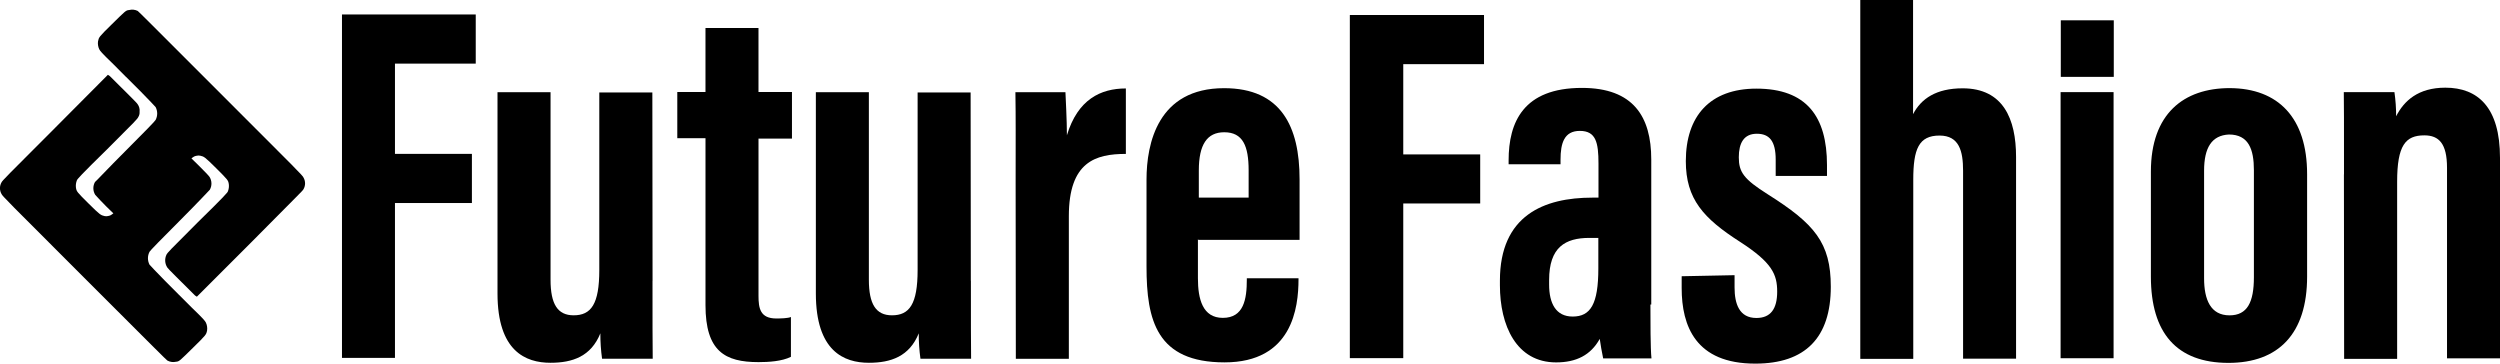 <svg xmlns="http://www.w3.org/2000/svg" fill="none" viewBox="9.09 24.03 199.4 29.01"><path d="M19.147 30.167L20.29 31.307C20.982 31.999 21.431 32.498 21.503 32.572C21.585 32.73 21.628 32.906 21.628 33.084C21.628 33.262 21.585 33.437 21.503 33.595C21.481 33.668 20.55 34.62 19.098 36.072C17.646 37.523 16.765 38.475 16.666 38.548C16.577 38.705 16.532 38.883 16.536 39.063C16.539 39.243 16.592 39.419 16.687 39.572C17.26 40.205 17.863 40.808 18.496 41.38C18.65 41.46 18.821 41.504 18.995 41.507C19.169 41.511 19.341 41.475 19.499 41.401C19.57 41.38 20.429 40.521 21.975 38.998C24.546 36.428 24.452 36.522 24.785 36.451C24.879 36.428 24.978 36.428 25.073 36.451C25.362 36.522 25.405 36.522 26.338 37.452C27.271 38.383 27.291 38.405 27.34 38.718C27.365 38.91 27.34 39.106 27.27 39.287C27.246 39.381 26.98 39.692 24.836 41.79C22.526 44.1 22.454 44.172 22.36 44.36C22.287 44.52 22.256 44.696 22.268 44.871C22.281 45.046 22.337 45.216 22.432 45.363C22.454 45.436 23.456 46.41 24.648 47.601L24.792 47.695L29.009 43.48C32.894 39.547 33.226 39.265 33.297 39.121C33.379 38.979 33.422 38.819 33.422 38.656C33.422 38.493 33.379 38.333 33.297 38.192C33.226 38.025 32.894 37.693 26.698 31.504C20.935 25.738 20.17 24.974 20.076 24.904C19.862 24.795 19.616 24.77 19.384 24.831C19.123 24.853 19.096 24.904 18.027 25.95C16.959 26.997 16.979 26.997 16.908 27.329C16.88 27.54 16.912 27.756 17.002 27.949C17.073 28.094 17.183 28.236 18.121 29.14L19.145 30.17" fill="black"></path><path d="M23.369 47.55L22.228 46.404C21.535 45.712 21.087 45.213 21.015 45.139C20.933 44.981 20.89 44.805 20.89 44.627C20.89 44.449 20.933 44.273 21.015 44.114C21.036 44.044 21.968 43.092 23.42 41.64C24.872 40.189 25.752 39.236 25.825 39.164C25.914 39.007 25.959 38.829 25.955 38.649C25.951 38.468 25.899 38.292 25.803 38.139C25.707 37.973 24.112 36.4 23.995 36.332C23.84 36.252 23.669 36.208 23.495 36.204C23.322 36.2 23.149 36.237 22.991 36.31C22.919 36.332 22.06 37.19 20.514 38.714C17.942 41.284 18.038 41.188 17.705 41.261C17.61 41.284 17.511 41.284 17.416 41.261C17.128 41.188 17.085 41.188 16.15 40.259C15.215 39.33 15.197 39.307 15.147 38.994C15.123 38.801 15.148 38.604 15.219 38.423C15.241 38.329 15.506 38.02 17.651 35.92C19.962 33.612 20.035 33.539 20.128 33.351C20.202 33.23 20.235 33.088 20.223 32.947C20.25 32.726 20.19 32.504 20.056 32.327C20.035 32.254 19.031 31.28 17.839 30.089L17.696 29.995L13.501 34.21C9.617 38.09 9.284 38.428 9.212 38.573C9.13 38.715 9.087 38.875 9.087 39.038C9.087 39.202 9.13 39.362 9.212 39.504C9.284 39.67 9.617 40.003 15.812 46.191C21.581 51.957 22.338 52.716 22.44 52.788C22.651 52.904 22.898 52.937 23.132 52.882C23.393 52.861 23.42 52.81 24.488 51.763C25.557 50.717 25.537 50.717 25.608 50.384C25.636 50.173 25.604 49.958 25.514 49.764C25.441 49.62 25.333 49.477 24.394 48.573L23.369 47.548" fill="black"></path><path d="M116.77 25.227H127.455V29.147H121.014V36.346H127.151V40.259H121.014V52.595H116.753V25.227H116.77Z" fill="black"></path><path d="M140.728 48.277C140.728 49.594 140.728 51.825 140.811 52.615H136.958C136.873 52.226 136.721 51.364 136.686 51.059C135.963 52.36 134.809 52.935 133.204 52.935C130.025 52.935 128.723 49.978 128.723 46.789V46.417C128.723 41.196 132.256 39.793 136.095 39.793H136.585V37.073C136.585 35.399 136.383 34.47 135.097 34.47C133.846 34.47 133.558 35.452 133.558 36.769V37.131H129.417V36.825C129.417 33.767 130.6 31.041 135.267 31.041C139.357 31.041 140.795 33.324 140.795 36.753V48.32H140.728V48.288V48.277ZM136.585 43.005H135.862C133.934 43.005 132.648 43.748 132.648 46.367V46.728C132.648 48.232 133.191 49.278 134.526 49.278C135.947 49.278 136.573 48.299 136.573 45.443V43.005H136.585Z" fill="black"></path><path d="M147.439 45.978V46.959C147.439 48.259 147.811 49.392 149.18 49.392C150.314 49.392 150.838 48.669 150.838 47.297C150.838 45.925 150.448 44.982 147.878 43.321C144.954 41.447 143.551 39.909 143.551 36.883C143.551 33.285 145.479 31.099 149.18 31.099C153.171 31.099 154.811 33.312 154.811 37.199V38.061H150.719V36.76C150.719 35.273 150.213 34.698 149.215 34.698C148.166 34.698 147.777 35.459 147.777 36.574C147.777 37.756 148.166 38.315 150.093 39.531C153.813 41.88 155.115 43.384 155.115 46.898C155.115 50.972 153.07 53.032 149.097 53.032C144.328 53.041 143.22 50.019 143.22 47.01V46.063L147.446 45.978H147.439Z" fill="black"></path><path d="M161.676 24.027V33.136C162.318 31.902 163.519 31.074 165.631 31.074C168.86 31.074 169.891 33.507 169.891 36.549V52.635H165.665V37.648C165.665 36.093 165.361 34.842 163.788 34.842C162.132 34.842 161.692 35.907 161.692 38.374V52.653H157.466V24.027H161.676Z" fill="black"></path><path d="M177.669 31.378H173.443V52.602H177.669V31.378Z" fill="black"></path><path d="M177.685 25.65H173.459V30.161H177.685V25.65Z" fill="black"></path><path d="M193.105 37.919V46.097C193.105 50.643 190.823 52.974 186.833 52.974C182.69 52.974 180.645 50.574 180.645 46.097V37.714C180.645 33.118 183.247 31.058 186.935 31.058C190.806 31.074 193.105 33.424 193.105 37.919ZM184.888 37.648V46.224C184.888 47.914 185.396 49.182 186.917 49.182C188.338 49.182 188.861 48.134 188.861 46.141V37.597C188.861 35.941 188.439 34.758 186.871 34.758C185.497 34.826 184.888 35.806 184.888 37.648Z" fill="black"></path><path d="M196.047 37.935C196.047 33.608 196.047 32.341 196.031 31.378H200.07C200.162 32.016 200.207 32.66 200.206 33.304C200.832 32.072 201.964 31.023 204.128 31.023C206.716 31.023 208.49 32.578 208.49 36.626V52.611H204.264V37.411C204.264 35.484 203.622 34.826 202.456 34.826C200.951 34.826 200.286 35.62 200.286 38.526V52.653H196.058L196.041 37.935H196.047Z" fill="black"></path><path d="M36.347 25.184H47.035V29.104H40.592V36.303H46.729V40.223H40.592V52.575H36.366V25.184H36.347Z" fill="black"></path><path d="M61.134 46.424C61.134 49.533 61.134 51.51 61.151 52.644H57.111C57.018 51.972 56.972 51.294 56.975 50.616C56.232 52.457 54.76 52.965 52.997 52.965C51.008 52.965 48.771 52.036 48.771 47.44V31.385H53.002V46.339C53.002 48.282 53.559 49.179 54.845 49.179C56.232 49.179 56.89 48.3 56.89 45.564V31.403H61.122L61.138 46.426L61.134 46.424Z" fill="black"></path><path d="M63.111 31.369H65.359V26.265H69.587V31.369H72.257V35.085H69.588V47.624C69.588 48.62 69.724 49.432 71.008 49.432C71.38 49.432 71.937 49.416 72.174 49.314V52.49C71.451 52.852 70.382 52.913 69.588 52.913C66.917 52.913 65.36 52.051 65.36 48.367V35.052H63.111V31.369Z" fill="black"></path><path d="M86.529 46.424C86.529 49.533 86.529 51.51 86.545 52.644H82.505C82.412 51.972 82.367 51.294 82.37 50.616C81.626 52.457 80.154 52.965 78.391 52.965C76.402 52.965 74.163 52.036 74.163 47.44V31.385H78.391V46.339C78.391 48.282 78.948 49.179 80.234 49.179C81.621 49.179 82.279 48.3 82.279 45.564V31.403H86.507L86.523 46.426L86.529 46.424Z" fill="black"></path><path d="M90.097 38.584C90.097 35.052 90.113 33.565 90.079 31.385H94.07C94.086 31.773 94.187 33.682 94.187 34.819C95.05 31.963 96.876 31.085 98.889 31.085V36.306C96.471 36.306 94.341 36.932 94.341 41.273V52.647H90.113L90.097 38.587V38.584Z" fill="black"></path><path d="M104.636 43.111V46.224C104.636 47.879 105.008 49.383 106.625 49.383C108.299 49.383 108.536 47.879 108.536 46.341V46.224H112.659V46.309C112.659 48.555 112.169 52.933 106.759 52.933C101.348 52.933 100.536 49.586 100.536 45.295V38.363C100.536 35.457 101.449 31.063 106.724 31.063C111.272 31.063 112.744 34.123 112.744 38.331V43.164H104.654V43.111H104.636ZM108.681 39.8V37.62C108.681 35.678 108.223 34.579 106.737 34.579C105.366 34.579 104.708 35.558 104.708 37.62V39.789H108.686L108.681 39.8Z" fill="black"></path></svg>
